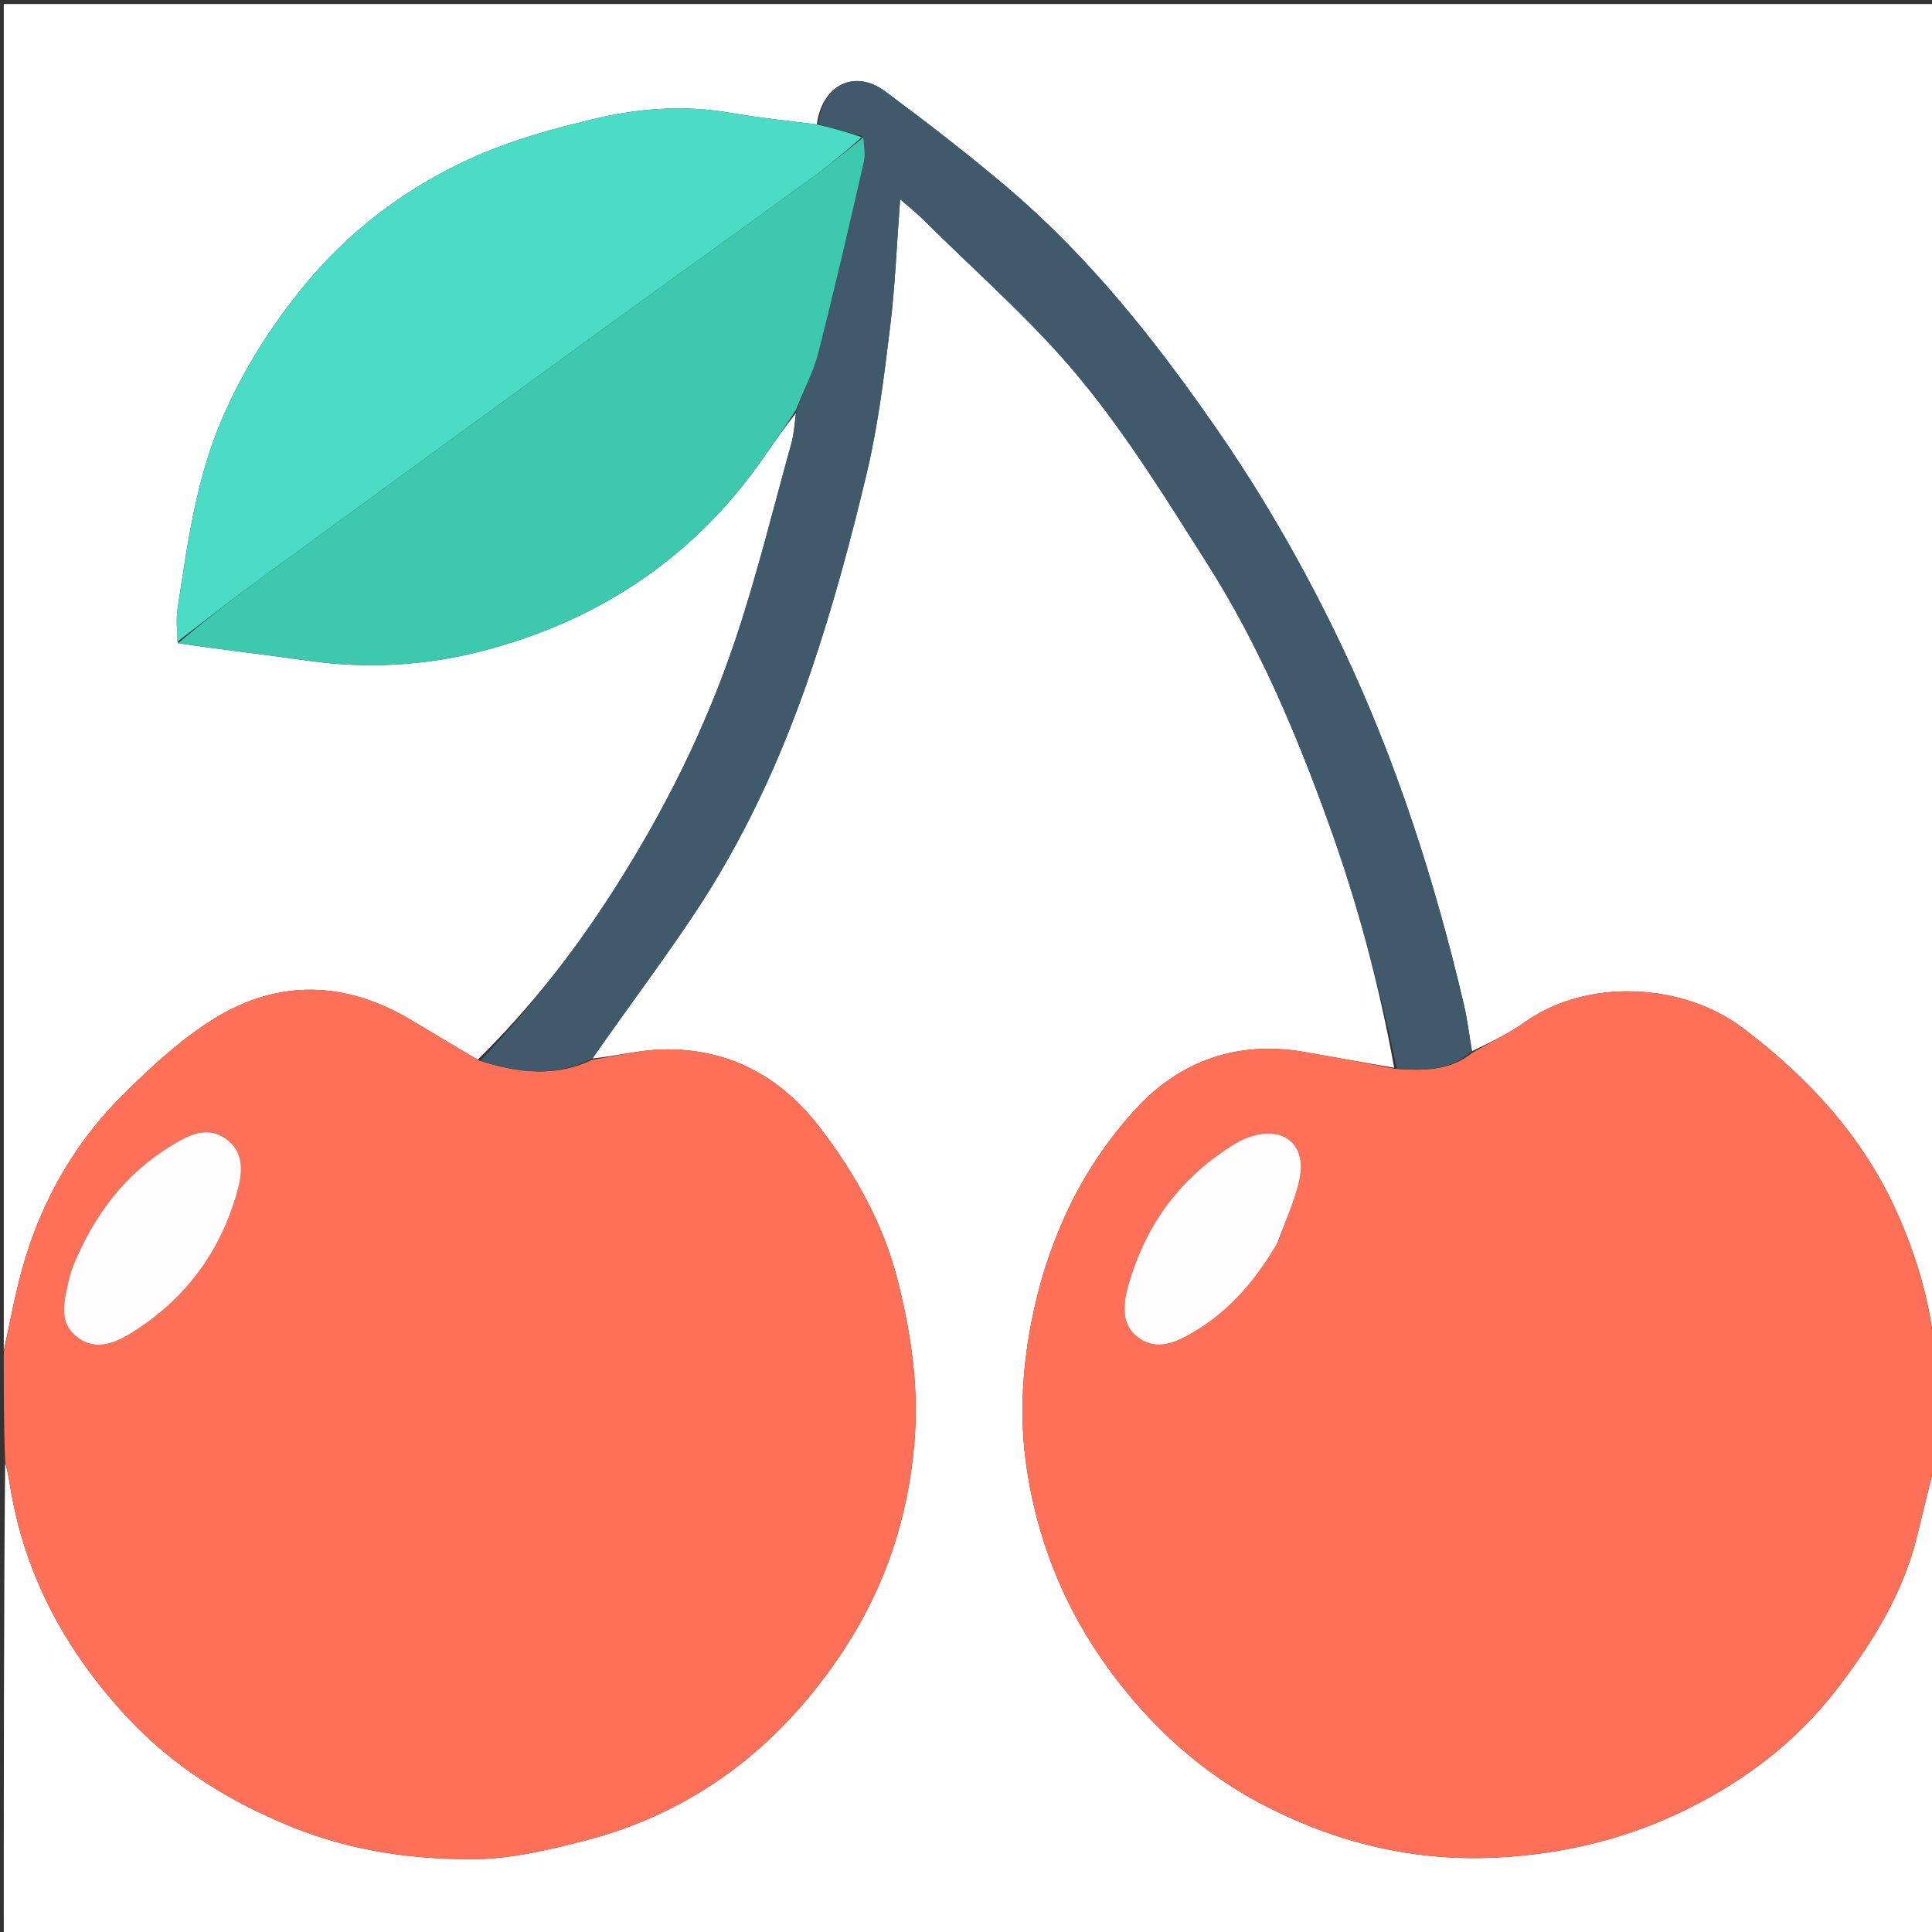 <svg version="1.1" id="Layer_1" xmlns="http://www.w3.org/2000/svg" xmlns:xlink="http://www.w3.org/1999/xlink" x="0px" y="0px"
	 width="100%" viewBox="0 0 512 512" enable-background="new 0 0 512 512" xml:space="preserve">
<rect x="0" y="0" width="512" height="512" fill="#333333" stroke="none"/>
<path fill="#FFFFFF" opacity="1" stroke="none" 
	d="
M1,358 
	C1,239.042 1,120.084 1,1.063 
	C171.565,1.063 342.13,1.063 513,1.063 
	C513,119.69 513,238.38 512.637,357.331 
	C511.475,345.04 507.952,333.168 502.905,321.757 
	C493.963,301.536 479.493,285.839 462.083,272.595 
	C446.097,260.434 420.763,259.038 404.021,270.921 
	C399.68,274.003 394.797,276.323 390.093,278.571 
	C389.334,274.144 388.853,270.091 387.925,266.143 
	C380.268,233.589 370.11,201.838 355.765,171.598 
	C346.147,151.324 335.046,131.856 322.201,113.348 
	C306.241,90.349 288.994,68.529 267.656,50.29 
	C256.992,41.175 245.837,32.604 234.582,24.22 
	C226.423,18.142 217.804,22.616 216.465,32.969 
	C208.583,31.98 201.07,31.209 193.649,29.911 
	C181.889,27.855 170.134,28.584 158.75,31.221 
	C147.009,33.941 135.142,37.209 124.246,42.227 
	C107.245,50.056 92.403,61.227 80.376,75.979 
	C71.577,86.772 64.326,98.296 58.809,111.109 
	C51.895,127.165 49.696,144.209 47.072,161.196 
	C46.623,164.108 46.956,167.14 47.179,170.442 
	C58.81,172.195 70.213,173.469 81.568,175.086 
	C97.117,177.3 112.566,176.459 127.642,172.565 
	C158.595,164.571 183.815,147.853 202.245,121.414 
	C205.118,117.293 207.993,113.172 210.923,109.463 
	C210.571,112.433 210.405,115.059 209.715,117.539 
	C204.862,134.976 200.572,152.609 194.811,169.745 
	C186.936,193.172 175.884,215.199 162.525,236.062 
	C152.168,252.237 140.41,267.25 126.595,280.822 
	C120.382,277.188 114.524,273.617 108.62,270.126 
	C91.445,259.97 73.805,259.484 56.922,269.854 
	C48.056,275.3 40.157,282.632 32.709,290.008 
	C18.796,303.786 9.733,320.57 4.998,339.597 
	C3.483,345.686 2.323,351.863 1,358 
z"/>
<path fill="#FFFFFF" opacity="1" stroke="none" 
	d="
M513,387 
	C513,428.976 513,470.952 513,512.964 
	C342.455,512.964 171.91,512.964 1,512.964 
	C1,471.313 1,429.625 1.36,387.668 
	C2.141,390.15 2.504,392.912 2.99,395.653 
	C7.06,418.594 17.971,438.114 33.617,454.982 
	C45.85,468.17 60.847,477.499 77.541,484.233 
	C93.009,490.471 109.253,492.815 125.636,492.702 
	C135.299,492.635 145.104,490.309 154.565,487.898 
	C184.478,480.277 207.249,462.339 223.877,436.831 
	C234.634,420.33 240.721,402.11 242.342,382.051 
	C243.536,367.265 241.405,353.272 237.883,339.287 
	C234.158,324.493 226.768,311.36 217.614,299.256 
	C207.048,285.282 193.052,277.652 175.349,278.125 
	C169.213,278.289 163.116,279.895 157.008,280.498 
	C165.9,267.715 175.096,255.485 183.6,242.791 
	C197.049,222.714 207.111,200.829 214.853,178.044 
	C220.731,160.743 225.517,143.014 229.733,125.225 
	C232.731,112.573 234.311,99.547 235.892,86.611 
	C237.227,75.692 237.652,64.662 238.547,52.788 
	C240.808,54.778 242.924,56.452 244.823,58.344 
	C258.718,72.187 273.696,85.144 286.12,100.205 
	C298.789,115.561 309.373,132.719 320.073,149.594 
	C333.696,171.079 343.545,194.422 352.169,218.338 
	C359.777,239.435 365.49,260.996 369.466,282.965 
	C361.156,281.568 353.291,280.09 345.404,278.738 
	C327.949,275.745 312.77,281.122 301.124,293.744 
	C287.272,308.756 278.492,326.861 274.042,346.968 
	C270.91,361.119 269.973,375.402 272.163,389.659 
	C275.111,408.85 282.304,426.494 293.789,442.266 
	C305.021,457.688 318.865,470.253 335.89,478.89 
	C355.161,488.665 375.47,493.46 397.421,492.227 
	C414.799,491.25 431.09,487.256 446.552,479.707 
	C462.264,472.035 476.002,461.625 486.727,447.687 
	C496.246,435.317 504.437,422.165 508.133,406.702 
	C509.705,400.123 511.375,393.567 513,387 
z"/>
<path fill="#FF7058" opacity="1" stroke="none" 
	d="
M513,386.531 
	C511.375,393.567 509.705,400.123 508.133,406.702 
	C504.437,422.165 496.246,435.317 486.727,447.687 
	C476.002,461.625 462.264,472.035 446.552,479.707 
	C431.09,487.256 414.799,491.25 397.421,492.227 
	C375.47,493.46 355.161,488.665 335.89,478.89 
	C318.865,470.253 305.021,457.688 293.789,442.266 
	C282.304,426.494 275.111,408.85 272.163,389.659 
	C269.973,375.402 270.91,361.119 274.042,346.968 
	C278.492,326.861 287.272,308.756 301.124,293.744 
	C312.77,281.122 327.949,275.745 345.404,278.738 
	C353.291,280.09 361.156,281.568 369.751,283.253 
	C377.45,283.817 384.341,283.732 390.163,278.993 
	C394.797,276.323 399.68,274.003 404.021,270.921 
	C420.763,259.038 446.097,260.434 462.083,272.595 
	C479.493,285.839 493.963,301.536 502.905,321.757 
	C507.952,333.168 511.475,345.04 512.637,357.796 
	C513,367.354 513,376.708 513,386.531 
M338.694,329.156 
	C340.652,323.549 343.249,318.072 344.421,312.306 
	C346.264,303.236 340.093,298.31 331.323,301.247 
	C330.07,301.667 328.827,302.205 327.695,302.882 
	C313.191,311.559 303.753,324.185 299.105,340.33 
	C297.66,345.346 296.854,351.015 301.788,354.561 
	C306.847,358.198 312.049,355.538 316.68,352.777 
	C326.052,347.19 332.829,339.075 338.694,329.156 
z"/>
<path fill="#FF7058" opacity="1" stroke="none" 
	d="
M157.002,280.842 
	C163.116,279.895 169.213,278.289 175.349,278.125 
	C193.052,277.652 207.048,285.282 217.614,299.256 
	C226.768,311.36 234.158,324.493 237.883,339.287 
	C241.405,353.272 243.536,367.265 242.342,382.051 
	C240.721,402.11 234.634,420.33 223.877,436.831 
	C207.249,462.339 184.478,480.277 154.565,487.898 
	C145.104,490.309 135.299,492.635 125.636,492.702 
	C109.253,492.815 93.009,490.471 77.541,484.233 
	C60.847,477.499 45.85,468.17 33.617,454.982 
	C17.971,438.114 7.06,418.594 2.99,395.653 
	C2.504,392.912 2.141,390.15 1.36,387.199 
	C1,377.646 1,368.292 1,358.469 
	C2.323,351.863 3.483,345.686 4.998,339.597 
	C9.733,320.57 18.796,303.786 32.709,290.008 
	C40.157,282.632 48.056,275.3 56.922,269.854 
	C73.805,259.484 91.445,259.97 108.62,270.126 
	C114.524,273.617 120.382,277.188 126.915,281.043 
	C137.437,284.418 147.27,285.485 157.002,280.842 
M19.202,335.873 
	C18.916,336.827 18.571,337.768 18.353,338.737 
	C17.108,344.277 15.159,350.427 20.57,354.444 
	C26.123,358.567 31.783,355.279 36.677,352.045 
	C49.489,343.58 58.088,331.794 62.501,317.143 
	C64.077,311.91 65.316,305.904 60.063,301.952 
	C54.768,297.968 49.466,301.079 44.831,303.966 
	C32.86,311.421 24.844,322.23 19.202,335.873 
z"/>
<path fill="#40596B" opacity="1" stroke="none" 
	d="
M157.008,280.498 
	C147.27,285.485 137.437,284.418 127.249,281.142 
	C140.41,267.25 152.168,252.237 162.525,236.062 
	C175.884,215.199 186.936,193.172 194.811,169.745 
	C200.572,152.609 204.862,134.976 209.715,117.539 
	C210.405,115.059 210.571,112.433 210.976,109.085 
	C212.967,103.4 215.55,98.655 216.849,93.581 
	C221.145,76.794 225.036,59.901 228.917,43.01 
	C229.416,40.84 228.941,38.447 228.528,36.068 
	C224.385,34.97 220.631,33.961 216.876,32.952 
	C217.804,22.616 226.423,18.142 234.582,24.22 
	C245.837,32.604 256.992,41.175 267.656,50.29 
	C288.994,68.529 306.241,90.349 322.201,113.348 
	C335.046,131.856 346.147,151.324 355.765,171.598 
	C370.11,201.838 380.268,233.589 387.925,266.143 
	C388.853,270.091 389.334,274.144 390.093,278.571 
	C384.341,283.732 377.45,283.817 370.186,283.229 
	C365.49,260.996 359.777,239.435 352.169,218.338 
	C343.545,194.422 333.696,171.079 320.073,149.594 
	C309.373,132.719 298.789,115.561 286.12,100.205 
	C273.696,85.144 258.718,72.187 244.823,58.344 
	C242.924,56.452 240.808,54.778 238.547,52.788 
	C237.652,64.662 237.227,75.692 235.892,86.611 
	C234.311,99.547 232.731,112.573 229.733,125.225 
	C225.517,143.014 220.731,160.743 214.853,178.044 
	C207.111,200.829 197.049,222.714 183.6,242.791 
	C175.096,255.485 165.9,267.715 157.008,280.498 
z"/>
<path fill="#4CDBC4" opacity="1" stroke="none" 
	d="
M216.465,32.969 
	C220.631,33.961 224.385,34.97 228.381,36.355 
	C223.781,40.471 219.028,44.333 214.081,47.929 
	C194.256,62.339 174.342,76.627 154.515,91.034 
	C125.712,111.962 96.934,132.922 68.196,153.938 
	C61.007,159.195 54.012,164.716 46.928,170.117 
	C46.956,167.14 46.623,164.108 47.072,161.196 
	C49.696,144.209 51.895,127.165 58.809,111.109 
	C64.326,98.296 71.577,86.772 80.376,75.979 
	C92.403,61.227 107.245,50.056 124.246,42.227 
	C135.142,37.209 147.009,33.941 158.75,31.221 
	C170.134,28.584 181.889,27.855 193.649,29.911 
	C201.07,31.209 208.583,31.98 216.465,32.969 
z"/>
<path fill="#3DC9AE" opacity="1" stroke="none" 
	d="
M47.179,170.442 
	C54.012,164.716 61.007,159.195 68.196,153.938 
	C96.934,132.922 125.712,111.962 154.515,91.034 
	C174.342,76.627 194.256,62.339 214.081,47.929 
	C219.028,44.333 223.781,40.471 228.769,36.444 
	C228.941,38.447 229.416,40.84 228.917,43.01 
	C225.036,59.901 221.145,76.794 216.849,93.581 
	C215.55,98.655 212.967,103.4 210.92,108.674 
	C207.993,113.172 205.118,117.293 202.245,121.414 
	C183.815,147.853 158.595,164.571 127.642,172.565 
	C112.566,176.459 97.117,177.3 81.568,175.086 
	C70.213,173.469 58.81,172.195 47.179,170.442 
z"/>
<path fill="#FFFDFD" opacity="1" stroke="none" 
	d="
M338.496,329.464 
	C332.829,339.075 326.052,347.19 316.68,352.777 
	C312.049,355.538 306.847,358.198 301.788,354.561 
	C296.854,351.015 297.66,345.346 299.105,340.33 
	C303.753,324.185 313.191,311.559 327.695,302.882 
	C328.827,302.205 330.07,301.667 331.323,301.247 
	C340.093,298.31 346.264,303.236 344.421,312.306 
	C343.249,318.072 340.652,323.549 338.496,329.464 
z"/>
<path fill="#FFFDFD" opacity="1" stroke="none" 
	d="
M19.361,335.514 
	C24.844,322.23 32.86,311.421 44.831,303.966 
	C49.466,301.079 54.768,297.968 60.063,301.952 
	C65.316,305.904 64.077,311.91 62.501,317.143 
	C58.088,331.794 49.489,343.58 36.677,352.045 
	C31.783,355.279 26.123,358.567 20.57,354.444 
	C15.159,350.427 17.108,344.277 18.353,338.737 
	C18.571,337.768 18.916,336.827 19.361,335.514 
z"/>
</svg>